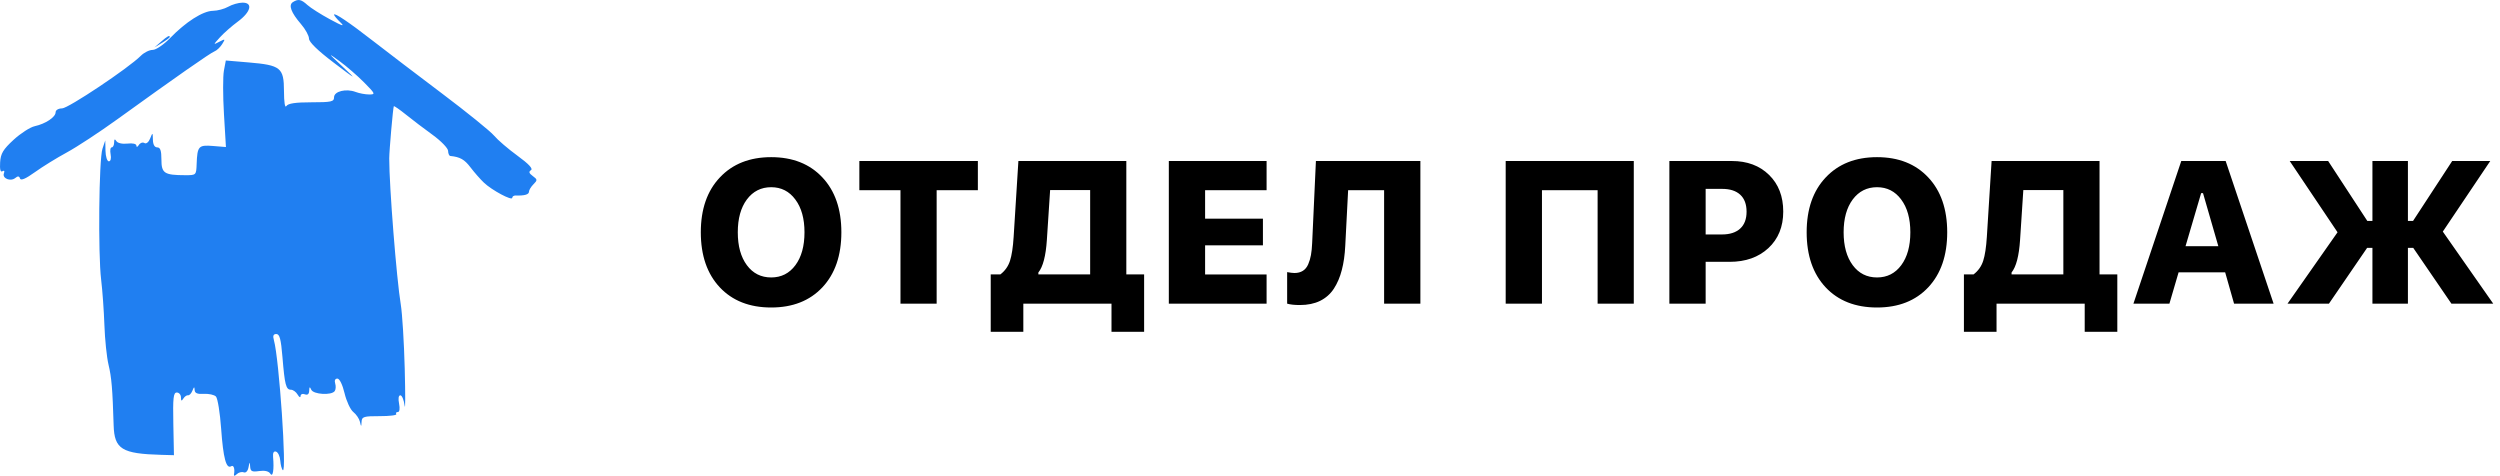 <svg width="247" height="47" viewBox="0 0 247 47" fill="none" xmlns="http://www.w3.org/2000/svg">
<path d="M71.125 17.529C72.382 16.195 74.071 15.527 76.193 15.527C78.316 15.527 80.002 16.195 81.252 17.529C82.502 18.857 83.127 20.664 83.127 22.949C83.127 25.241 82.502 27.054 81.252 28.389C80.002 29.717 78.316 30.381 76.193 30.381C74.058 30.381 72.365 29.717 71.115 28.389C69.865 27.054 69.24 25.241 69.24 22.949C69.24 20.664 69.868 18.857 71.125 17.529ZM76.193 18.496C75.197 18.496 74.397 18.9 73.791 19.707C73.192 20.514 72.893 21.595 72.893 22.949C72.893 24.31 73.192 25.394 73.791 26.201C74.39 27.009 75.191 27.412 76.193 27.412C77.189 27.412 77.987 27.009 78.586 26.201C79.185 25.394 79.484 24.31 79.484 22.949C79.484 21.595 79.182 20.514 78.576 19.707C77.977 18.9 77.183 18.496 76.193 18.496ZM92.541 30H88.967V18.789H84.904V15.908H96.613V18.789H92.541V30ZM103.43 23.711C103.326 25.287 103.046 26.357 102.59 26.924V27.109H107.707V18.779H103.752L103.43 23.711ZM101.105 30V32.783H97.883V27.109H98.84C99.296 26.758 99.611 26.312 99.787 25.771C99.963 25.225 100.083 24.434 100.148 23.398L100.617 15.908H111.281V27.109H113.039V32.783H109.816V30H101.105ZM125.139 27.119V30H115.48V15.908H125.139V18.789H119.064V21.602H124.777V24.238H119.064V27.119H125.139ZM140.334 30H136.75V18.789H133.195L132.912 24.277C132.867 25.189 132.753 25.99 132.57 26.68C132.395 27.37 132.134 27.982 131.789 28.516C131.444 29.043 130.988 29.447 130.422 29.727C129.862 30 129.198 30.137 128.43 30.137C127.896 30.137 127.476 30.091 127.17 30V26.885C127.482 26.943 127.723 26.973 127.893 26.973C128.218 26.973 128.495 26.901 128.723 26.758C128.951 26.615 129.126 26.4 129.25 26.113C129.374 25.827 129.465 25.521 129.523 25.195C129.582 24.87 129.621 24.476 129.641 24.014L130.012 15.908H140.334V30ZM161.418 30H157.844V18.789H152.346V30H148.762V15.908H161.418V30ZM164.934 15.908H171.105C172.622 15.908 173.846 16.364 174.777 17.275C175.715 18.187 176.184 19.398 176.184 20.908C176.184 22.399 175.695 23.6 174.719 24.512C173.742 25.417 172.466 25.869 170.891 25.869H168.518V30H164.934V15.908ZM168.518 18.662V23.164H170.139C170.907 23.164 171.503 22.972 171.926 22.588C172.349 22.204 172.561 21.647 172.561 20.918C172.561 20.182 172.352 19.622 171.936 19.238C171.519 18.854 170.926 18.662 170.158 18.662H168.518ZM180.383 17.529C181.639 16.195 183.329 15.527 185.451 15.527C187.574 15.527 189.26 16.195 190.51 17.529C191.76 18.857 192.385 20.664 192.385 22.949C192.385 25.241 191.76 27.054 190.51 28.389C189.26 29.717 187.574 30.381 185.451 30.381C183.316 30.381 181.623 29.717 180.373 28.389C179.123 27.054 178.498 25.241 178.498 22.949C178.498 20.664 179.126 18.857 180.383 17.529ZM185.451 18.496C184.455 18.496 183.654 18.9 183.049 19.707C182.45 20.514 182.15 21.595 182.15 22.949C182.15 24.31 182.45 25.394 183.049 26.201C183.648 27.009 184.449 27.412 185.451 27.412C186.447 27.412 187.245 27.009 187.844 26.201C188.443 25.394 188.742 24.31 188.742 22.949C188.742 21.595 188.439 20.514 187.834 19.707C187.235 18.9 186.441 18.496 185.451 18.496ZM199.582 23.711C199.478 25.287 199.198 26.357 198.742 26.924V27.109H203.859V18.779H199.904L199.582 23.711ZM197.258 30V32.783H194.035V27.109H194.992C195.448 26.758 195.764 26.312 195.939 25.771C196.115 25.225 196.236 24.434 196.301 23.398L196.77 15.908H207.434V27.109H209.191V32.783H205.969V30H197.258ZM220.725 30L219.846 26.904H215.246L214.338 30H210.783L215.51 15.908H219.895L224.631 30H220.725ZM217.473 19.082L215.93 24.326H219.172L217.658 19.082H217.473ZM234.396 21.826V15.908H237.902V21.826H238.41L242.277 15.908H246.037L241.35 22.881L246.33 30H242.199L238.43 24.492H237.902V30H234.396V24.492H233.869L230.1 30H226.008L230.949 22.949L226.223 15.908H230.021L233.889 21.826H234.396Z" fill="black"/>
<path fill-rule="evenodd" clip-rule="evenodd" d="M28.937 0.209C28.48 0.5 28.755 1.24 29.75 2.394C30.178 2.891 30.529 3.533 30.529 3.819C30.529 4.151 31.4 5 32.936 6.163C35.273 7.934 35.299 7.946 33.83 6.568C32.372 5.2 32.362 5.181 33.555 6.049C34.236 6.545 35.323 7.487 35.971 8.142C37.091 9.274 37.116 9.334 36.471 9.334C36.097 9.334 35.498 9.222 35.14 9.086C34.193 8.726 33.004 9.02 33.004 9.615C33.004 10.047 32.733 10.107 30.767 10.107C29.193 10.107 28.461 10.216 28.296 10.477C28.153 10.703 28.06 10.124 28.057 8.996C28.052 6.69 27.738 6.436 24.563 6.168L22.311 5.977L22.121 6.986C22.017 7.542 22.02 9.466 22.127 11.261L22.322 14.527L21.046 14.423C19.614 14.306 19.495 14.437 19.429 16.206C19.387 17.306 19.381 17.312 18.287 17.309C16.232 17.305 15.948 17.119 15.948 15.769C15.948 14.88 15.84 14.562 15.536 14.562C15.273 14.562 15.117 14.287 15.106 13.806C15.088 13.063 15.083 13.061 14.833 13.686C14.686 14.053 14.447 14.242 14.27 14.132C14.1 14.027 13.853 14.112 13.721 14.321C13.585 14.536 13.479 14.567 13.477 14.392C13.474 14.209 13.118 14.126 12.595 14.187C12.089 14.245 11.625 14.143 11.499 13.944C11.342 13.698 11.279 13.736 11.276 14.081C11.274 14.346 11.165 14.562 11.035 14.562C10.905 14.562 10.857 14.872 10.929 15.251C11.006 15.652 10.933 15.939 10.754 15.939C10.585 15.939 10.436 15.474 10.423 14.907L10.399 13.874L10.123 14.7C9.774 15.742 9.681 25.069 9.993 27.635C10.122 28.694 10.267 30.718 10.316 32.132C10.364 33.546 10.548 35.303 10.723 36.037C11.023 37.285 11.119 38.429 11.228 42.027C11.299 44.377 12.039 44.833 15.948 44.939L17.186 44.973L17.125 41.877C17.073 39.303 17.131 38.781 17.468 38.781C17.692 38.781 17.876 38.997 17.878 39.262C17.881 39.631 17.937 39.658 18.115 39.376C18.244 39.174 18.453 39.029 18.582 39.053C18.71 39.077 18.904 38.87 19.013 38.594C19.171 38.195 19.215 38.182 19.23 38.53C19.244 38.846 19.494 38.953 20.135 38.914C20.622 38.886 21.162 39.003 21.334 39.175C21.505 39.347 21.738 40.783 21.85 42.367C22.055 45.255 22.352 46.366 22.84 46.065C23.09 45.91 23.224 46.318 23.114 46.899C23.085 47.05 23.209 47.029 23.39 46.852C23.57 46.674 23.879 46.591 24.075 46.666C24.289 46.748 24.482 46.547 24.555 46.163C24.663 45.596 24.681 45.588 24.714 46.095C24.745 46.572 24.892 46.645 25.607 46.54C26.151 46.461 26.551 46.553 26.703 46.794C26.961 47.202 27.093 46.418 26.98 45.151C26.943 44.729 27.046 44.545 27.277 44.622C27.472 44.687 27.658 45.086 27.691 45.508C27.723 45.929 27.834 46.353 27.939 46.449C28.354 46.833 27.576 35.422 27.064 33.62C26.937 33.173 27.004 33.001 27.304 33.001C27.627 33.001 27.762 33.511 27.906 35.272C28.132 38.032 28.255 38.505 28.745 38.505C28.954 38.505 29.252 38.722 29.406 38.987C29.561 39.252 29.69 39.318 29.695 39.133C29.699 38.949 29.889 38.869 30.116 38.956C30.389 39.061 30.535 38.941 30.548 38.603C30.563 38.198 30.606 38.178 30.754 38.505C30.967 38.974 32.749 39.081 33.067 38.643C33.177 38.492 33.2 38.151 33.117 37.886C33.026 37.593 33.111 37.404 33.333 37.404C33.548 37.404 33.841 38.002 34.042 38.849C34.231 39.644 34.62 40.48 34.908 40.707C35.196 40.934 35.49 41.367 35.561 41.67C35.691 42.217 35.692 42.217 35.724 41.666C35.752 41.169 35.943 41.111 37.517 41.115C38.486 41.117 39.222 41.027 39.152 40.913C39.082 40.8 39.152 40.707 39.309 40.707C39.478 40.707 39.526 40.373 39.428 39.881C39.327 39.378 39.377 39.056 39.556 39.056C39.717 39.056 39.907 39.52 39.979 40.088C40.051 40.656 40.054 38.999 39.987 36.407C39.919 33.814 39.743 30.966 39.596 30.077C39.181 27.572 38.455 18.401 38.456 15.663C38.456 14.898 38.836 10.573 38.91 10.494C38.95 10.452 39.487 10.823 40.103 11.32C40.719 11.817 41.906 12.719 42.742 13.324C43.577 13.93 44.266 14.642 44.272 14.907C44.278 15.172 44.376 15.398 44.49 15.409C45.456 15.508 45.89 15.753 46.484 16.535C46.862 17.034 47.461 17.715 47.814 18.05C48.606 18.801 50.611 19.871 50.611 19.542C50.611 19.41 50.766 19.308 50.955 19.315C51.807 19.347 52.261 19.218 52.261 18.946C52.261 18.784 52.461 18.452 52.704 18.208C53.112 17.8 53.106 17.735 52.637 17.391C52.262 17.117 52.216 16.962 52.462 16.81C52.684 16.673 52.235 16.193 51.131 15.389C50.215 14.722 49.169 13.824 48.808 13.394C48.446 12.964 46.135 11.094 43.672 9.238C41.209 7.383 38.168 5.066 36.914 4.09C34.496 2.209 33.004 1.203 33.004 1.454C33.004 1.538 33.283 1.874 33.623 2.201C34.097 2.656 33.853 2.586 32.592 1.903C31.684 1.411 30.686 0.777 30.373 0.493C29.75 -0.073 29.47 -0.129 28.937 0.209ZM22.551 0.665C22.172 0.881 21.492 1.063 21.038 1.069C20.051 1.082 18.361 2.157 16.807 3.761C16.167 4.421 15.417 4.93 15.084 4.93C14.759 4.93 14.233 5.192 13.914 5.511C12.7 6.728 6.739 10.71 6.131 10.71C5.772 10.71 5.495 10.876 5.495 11.091C5.495 11.57 4.501 12.233 3.427 12.469C2.976 12.569 2.038 13.173 1.342 13.813C0.308 14.764 0.066 15.168 0.012 16.038C-0.032 16.74 0.046 17.039 0.241 16.918C0.418 16.809 0.476 16.893 0.387 17.127C0.195 17.626 1.048 17.97 1.514 17.583C1.766 17.374 1.898 17.389 1.98 17.638C2.058 17.87 2.542 17.662 3.451 17.008C4.197 16.471 5.615 15.595 6.603 15.061C7.59 14.527 9.838 13.051 11.598 11.78C17.363 7.62 20.773 5.237 21.19 5.077C21.415 4.991 21.757 4.667 21.95 4.358C22.28 3.831 22.263 3.817 21.669 4.126C21.049 4.449 21.05 4.441 21.726 3.692C22.104 3.273 22.901 2.571 23.497 2.134C24.795 1.179 25.021 0.247 23.949 0.262C23.558 0.267 22.929 0.448 22.551 0.665ZM15.91 4.121L15.261 4.688L16.017 4.227C16.433 3.974 16.774 3.719 16.774 3.66C16.774 3.445 16.544 3.568 15.91 4.121Z" fill="#207FF1"/>
</svg>
